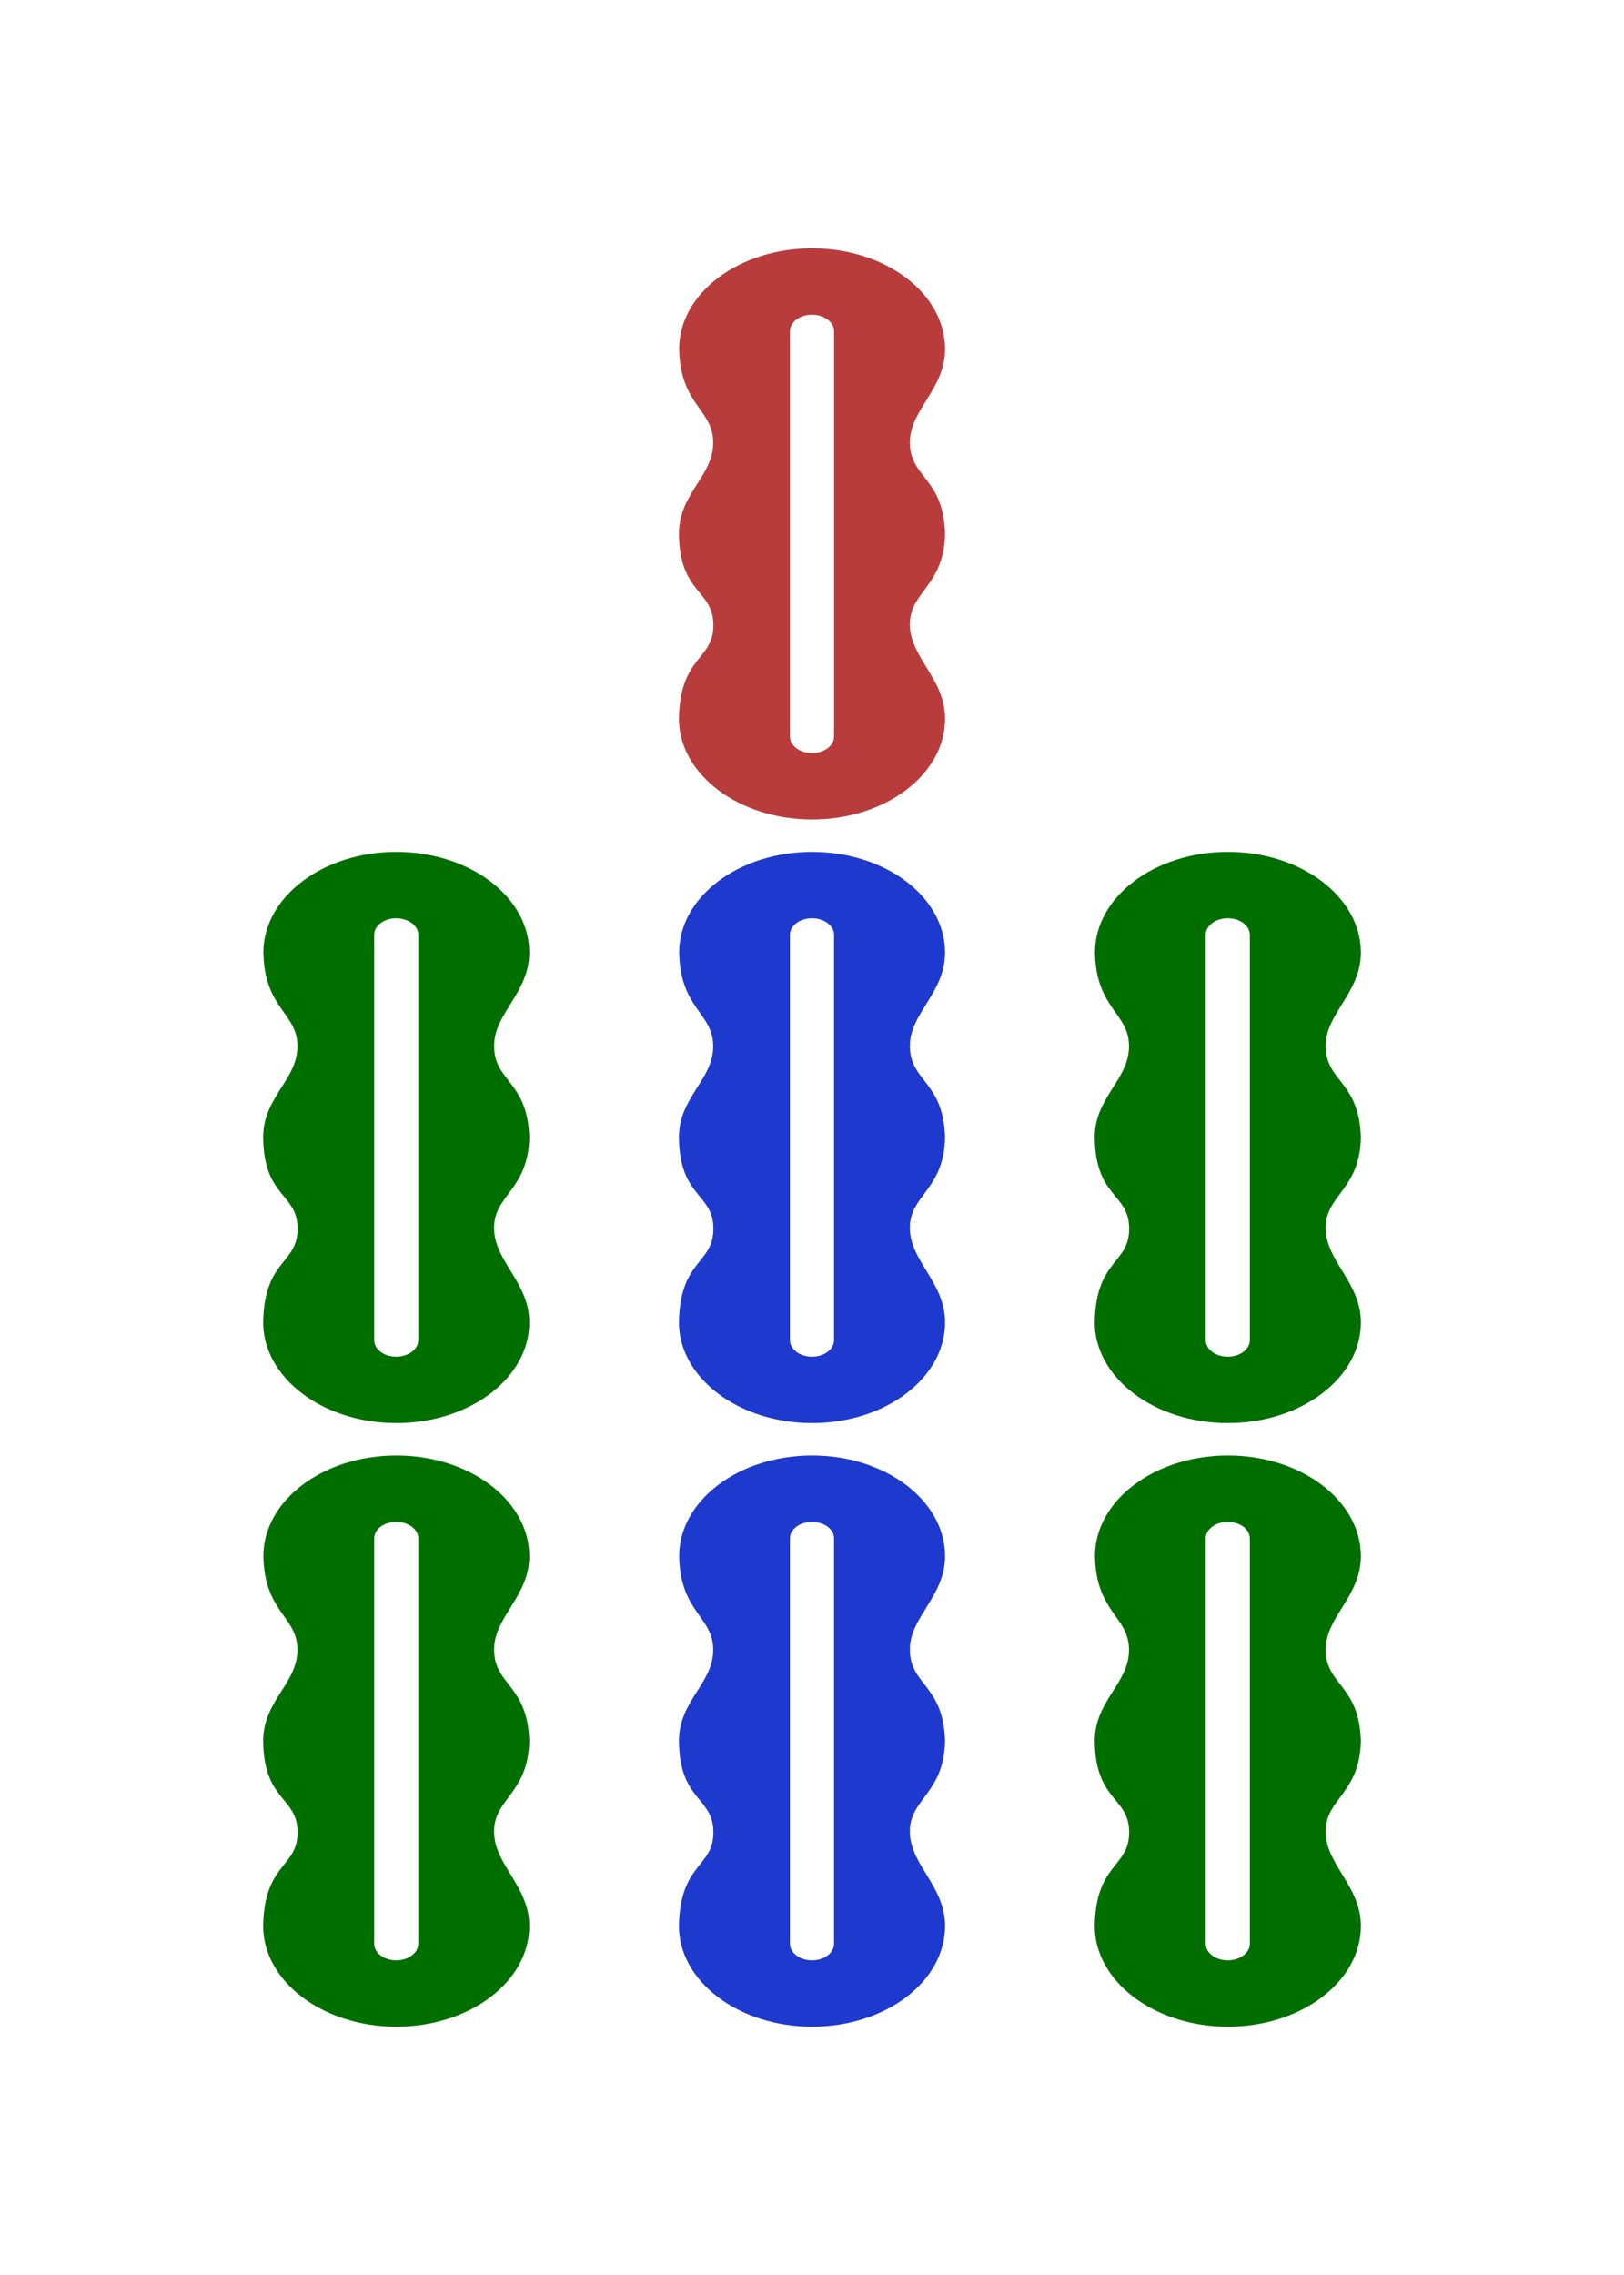 <svg width="300" height="420" fill="none" xmlns="http://www.w3.org/2000/svg"><g clip-path="url(#a)"><path d="M73.212 157.274c-13.563 0-24.56 8.324-24.56 18.591.218 10.528 6.382 11.095 6.292 17.422-.09 6.143-6.317 9.255-6.33 16.692.115 11.125 6.275 10.245 6.36 16.743.086 6.681-6.147 5.66-6.36 17.387 0 10.271 11.035 18.613 24.598 18.613 13.567 0 24.563-8.325 24.563-18.592-.004-7.428-6.471-11.248-6.506-17.396-.034-6.147 6.289-7.018 6.506-16.734-.303-10.527-6.565-10.267-6.497-17.008.056-5.976 6.48-9.703 6.497-17.127 0-10.271-10.996-18.591-24.563-18.591zm-.022 12.252c2.263 0 4.077 1.366 4.077 3.056v74.836c0 1.686-1.818 3.048-4.077 3.048-2.254 0-4.068-1.362-4.068-3.053v-74.835c0-1.686 1.814-3.052 4.068-3.052z" fill="#006F00"/><path d="M150.019 157.274c-13.562 0-24.559 8.324-24.559 18.591.213 10.528 6.382 11.095 6.288 17.422-.085 6.143-6.314 9.255-6.327 16.692.116 11.125 6.276 10.245 6.361 16.743.086 6.681-6.147 5.66-6.361 17.387 0 10.271 11.036 18.613 24.598 18.613 13.567 0 24.564-8.325 24.56-18.592 0-7.428-6.468-11.248-6.502-17.396-.034-6.147 6.288-7.018 6.502-16.734-.299-10.527-6.562-10.267-6.498-17.008.06-5.976 6.485-9.703 6.498-17.127 0-10.271-10.993-18.591-24.56-18.591zm-.021 12.252c2.258 0 4.077 1.366 4.077 3.056v74.836c0 1.686-1.819 3.048-4.077 3.048-2.254 0-4.073-1.362-4.073-3.053v-74.835c0-1.686 1.819-3.052 4.073-3.052z" fill="#1E39CD"/><path d="M226.827 157.274c-13.567 0-24.564 8.324-24.56 18.591.214 10.528 6.382 11.095 6.289 17.422-.09 6.143-6.314 9.255-6.332 16.692.12 11.125 6.276 10.245 6.361 16.743.086 6.681-6.147 5.66-6.361 17.387 0 10.271 11.036 18.613 24.603 18.613 13.562 0 24.559-8.325 24.559-18.592 0-7.428-6.467-11.248-6.501-17.396-.035-6.147 6.288-7.018 6.501-16.734-.299-10.527-6.566-10.267-6.497-17.008.06-5.976 6.485-9.703 6.497-17.127 0-10.271-10.997-18.591-24.559-18.591zm-.022 12.252c2.254 0 4.073 1.366 4.073 3.056v74.836c0 1.686-1.819 3.048-4.073 3.048-2.258 0-4.072-1.362-4.072-3.053v-74.835c0-1.686 1.814-3.052 4.072-3.052zM73.212 268.707c-13.563 0-24.56 8.325-24.56 18.591.218 10.528 6.382 11.1 6.292 17.426-.09 6.139-6.317 9.256-6.33 16.688.115 11.129 6.275 10.245 6.36 16.743.086 6.681-6.147 5.665-6.36 17.392 0 10.267 11.035 18.612 24.598 18.612 13.567 0 24.563-8.324 24.563-18.591-.004-7.432-6.471-11.253-6.506-17.4-.034-6.148 6.289-7.014 6.506-16.735-.303-10.527-6.565-10.262-6.497-17.007.056-5.977 6.48-9.704 6.497-17.128 0-10.266-10.996-18.591-24.563-18.591zm-.022 12.256c2.263 0 4.077 1.362 4.077 3.053v74.835c0 1.69-1.818 3.052-4.077 3.052-2.254 0-4.068-1.366-4.068-3.052v-74.835c0-1.691 1.814-3.053 4.068-3.053z" fill="#006F00"/><path d="M150.019 268.707c-13.562 0-24.559 8.325-24.559 18.591.213 10.528 6.382 11.1 6.288 17.426-.085 6.139-6.314 9.256-6.327 16.688.116 11.129 6.276 10.245 6.361 16.743.086 6.681-6.147 5.665-6.361 17.392 0 10.267 11.036 18.612 24.598 18.612 13.567 0 24.564-8.324 24.56-18.591 0-7.432-6.468-11.253-6.502-17.4-.034-6.148 6.288-7.014 6.502-16.735-.299-10.527-6.562-10.262-6.498-17.007.06-5.977 6.485-9.704 6.498-17.128 0-10.266-10.993-18.591-24.56-18.591zm-.021 12.256c2.258 0 4.077 1.362 4.077 3.053v74.835c0 1.69-1.819 3.052-4.077 3.052-2.254 0-4.073-1.366-4.073-3.052v-74.835c0-1.691 1.819-3.053 4.073-3.053z" fill="#1E39CD"/><path d="M226.827 268.707c-13.567 0-24.564 8.325-24.56 18.591.214 10.528 6.382 11.1 6.289 17.426-.09 6.139-6.314 9.256-6.332 16.688.12 11.129 6.276 10.245 6.361 16.743.086 6.681-6.147 5.665-6.361 17.392 0 10.267 11.036 18.612 24.603 18.612 13.562 0 24.559-8.324 24.559-18.591 0-7.432-6.467-11.253-6.501-17.4-.035-6.148 6.288-7.014 6.501-16.735-.299-10.527-6.566-10.262-6.497-17.007.06-5.977 6.485-9.704 6.497-17.128 0-10.266-10.997-18.591-24.559-18.591zm-.022 12.256c2.254 0 4.073 1.362 4.073 3.053v74.835c0 1.69-1.819 3.052-4.073 3.052-2.258 0-4.072-1.366-4.072-3.052v-74.835c0-1.691 1.814-3.053 4.072-3.053z" fill="#006F00"/><path d="M150.019 45.84c-13.562 0-24.559 8.325-24.559 18.592.213 10.527 6.382 11.095 6.288 17.426-.085 6.139-6.314 9.25-6.327 16.687.116 11.13 6.276 10.246 6.361 16.743.086 6.681-6.147 5.665-6.361 17.392 0 10.267 11.036 18.613 24.598 18.613 13.567 0 24.564-8.325 24.56-18.592 0-7.432-6.468-11.253-6.502-17.4-.034-6.147 6.288-7.014 6.502-16.734-.299-10.528-6.562-10.267-6.498-17.008.06-5.977 6.485-9.703 6.498-17.127 0-10.267-10.993-18.592-24.56-18.592zm-.021 12.257c2.258 0 4.077 1.362 4.077 3.052v74.835c0 1.691-1.819 3.048-4.077 3.048-2.254 0-4.073-1.357-4.073-3.048V61.149c0-1.69 1.819-3.052 4.073-3.052z" fill="#B93C3C"/></g><defs><clipPath id="a"><path fill="#fff" transform="translate(48.614 45.84)" d="M0 0h202.772v328.319H0z"/></clipPath></defs></svg>